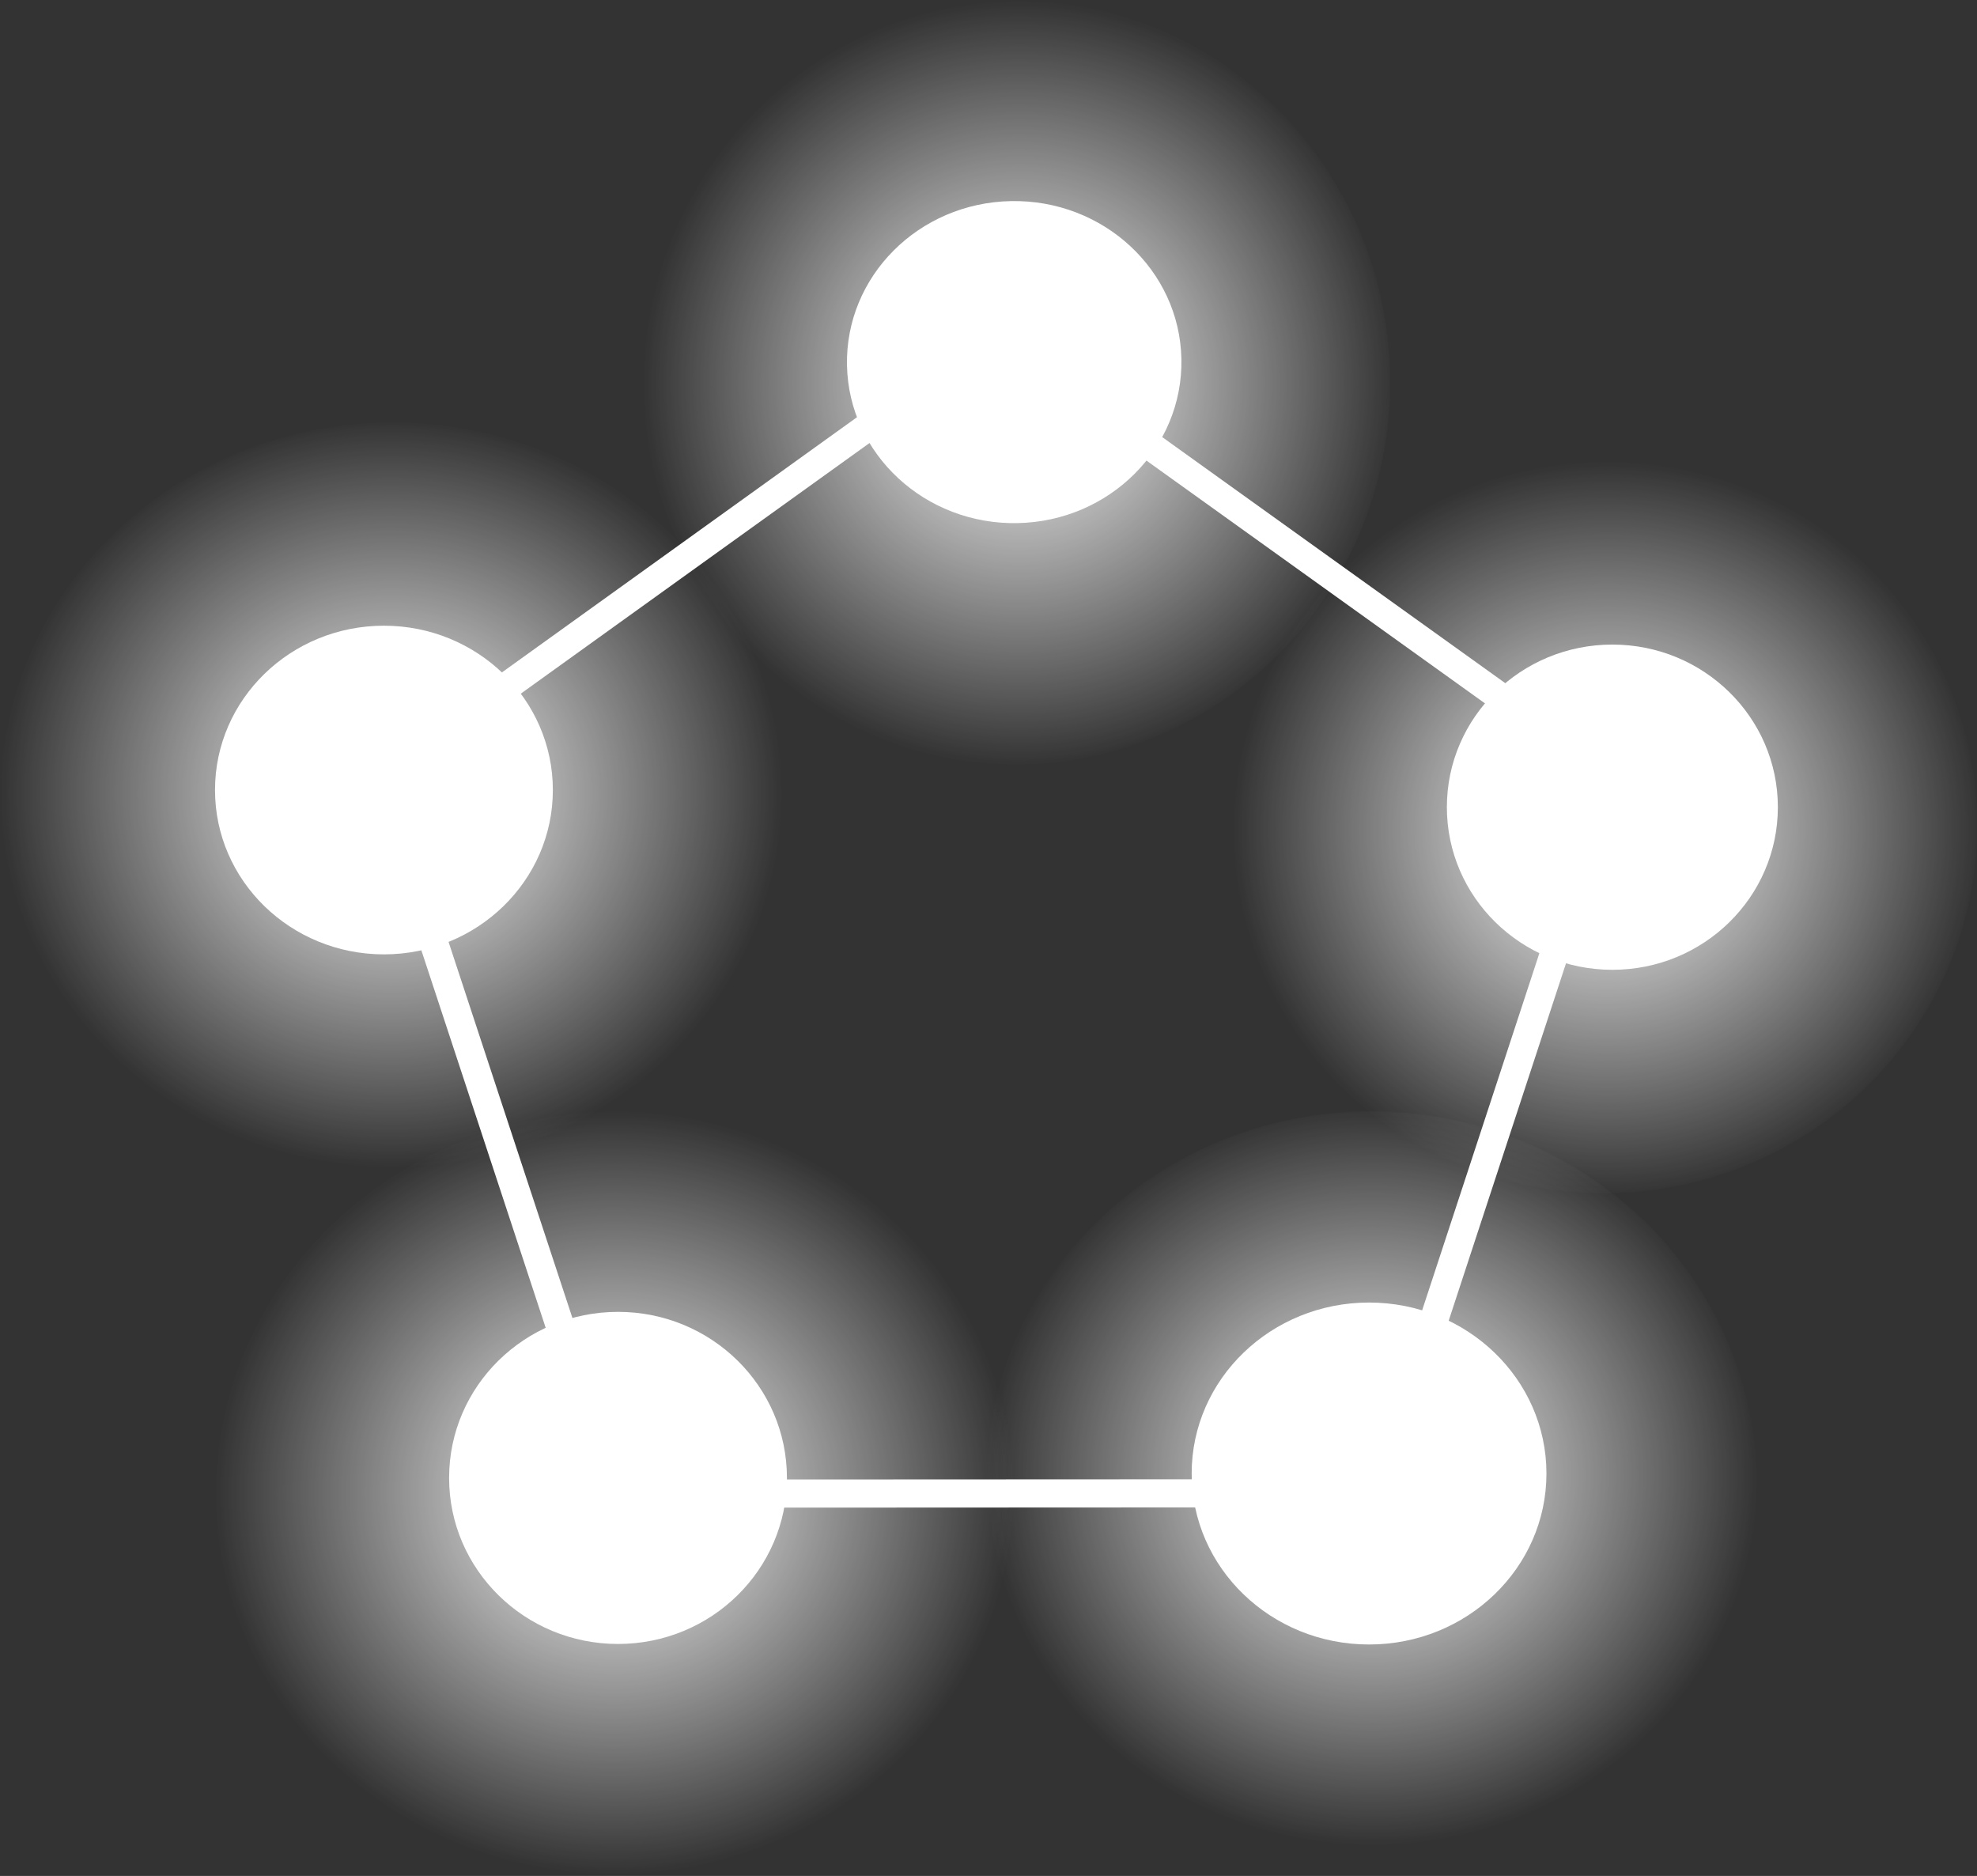 <?xml version="1.0" encoding="UTF-8"?>
<!-- Created with Inkscape (http://www.inkscape.org/) -->
<svg width="18.445mm" height="17.5mm" version="1.1" viewBox="0 0 18.445 17.5" xmlns="http://www.w3.org/2000/svg" xmlns:cc="http://creativecommons.org/ns#" xmlns:dc="http://purl.org/dc/elements/1.1/" xmlns:rdf="http://www.w3.org/1999/02/22-rdf-syntax-ns#" xmlns:xlink="http://www.w3.org/1999/xlink">
 <rect x="0" y="0" width="18.445" height="17.5" fill="#333333" stroke="none"/>
 <defs>
  <radialGradient id="radialGradient4821" cx="98.538" cy="40.468" r="29.293" gradientTransform="matrix(.12 0 0 .122 15.15 6.715)" gradientUnits="userSpaceOnUse">
   <stop stop-color="#fff" offset="0"/>
   <stop stop-color="#fff" stop-opacity="0" offset="1"/>
  </radialGradient>
  <radialGradient id="radialGradient4829" cx="162.27" cy="90.285" r="28.159" gradientTransform="matrix(.124 0 0 .122 12.334 4.797)" gradientUnits="userSpaceOnUse">
   <stop stop-color="#fff" offset="0"/>
   <stop stop-color="#fff" stop-opacity="0" offset="1"/>
  </radialGradient>
  <radialGradient id="radialGradient4837" cx="135.92" cy="163.2" r="28.348" gradientTransform="matrix(.127 0 0 .122 13.006 1.924)" gradientUnits="userSpaceOnUse">
   <stop stop-color="#fff" offset="0"/>
   <stop stop-color="#fff" stop-opacity="0" offset="1"/>
  </radialGradient>
  <radialGradient id="radialGradient4845" cx="52.69" cy="163.95" r="27.214" gradientTransform="matrix(.137 0 0 .131 15.973 .523)" gradientUnits="userSpaceOnUse">
   <stop stop-color="#fff" offset="0"/>
   <stop stop-color="#fff" stop-opacity="0" offset="1"/>
  </radialGradient>
  <radialGradient id="radialGradient4853" cx="29.822" cy="89.907" r="26.647" gradientTransform="matrix(.137 0 0 .131 17.026 3.699)" gradientUnits="userSpaceOnUse">
   <stop stop-color="#fff" offset="0"/>
   <stop stop-color="#fff" stop-opacity="0" offset="1"/>
  </radialGradient>
 </defs>
 <g transform="translate(-17.462 -8.075)">
  <path transform="matrix(.084 0 0 .083 17.908 5.304)" d="m147.64 201.22-84.611 0.04-26.185-80.457 68.428-49.766 68.476 49.7z" fill="none" stroke="#fff" stroke-width="3.165"/>
  <g>
   <ellipse cx="30.254" cy="21.915" rx="3.597" ry="3.473" fill="url(#radialGradient4837)"/>
   <ellipse cx="23.215" cy="22.009" rx="3.741" ry="3.566" fill="url(#radialGradient4845)"/>
   <ellipse cx="32.422" cy="15.78" rx="3.486" ry="3.426" fill="url(#radialGradient4829)"/>
   <ellipse cx="21.124" cy="15.521" rx="3.661" ry="3.504" fill="url(#radialGradient4853)"/>
   <ellipse cx="21.044" cy="15.445" rx="1.576" ry="1.533" fill="#fff"/>
   <ellipse transform="matrix(1 -.019 .02 1 0 0)" cx="26.685" cy="11.96" rx="1.56" ry="1.502" fill="#fff"/>
   <ellipse cx="26.93" cy="11.641" rx="3.502" ry="3.566" fill="url(#radialGradient4821)"/>
  </g>
  <g fill="#fff">
   <ellipse cx="30.235" cy="21.821" rx="1.655" ry="1.595"/>
   <ellipse cx="23.228" cy="21.862" rx="1.576" ry="1.549"/>
   <ellipse cx="32.505" cy="15.605" rx="1.544" ry="1.517"/>
  </g>
 </g>
</svg>
